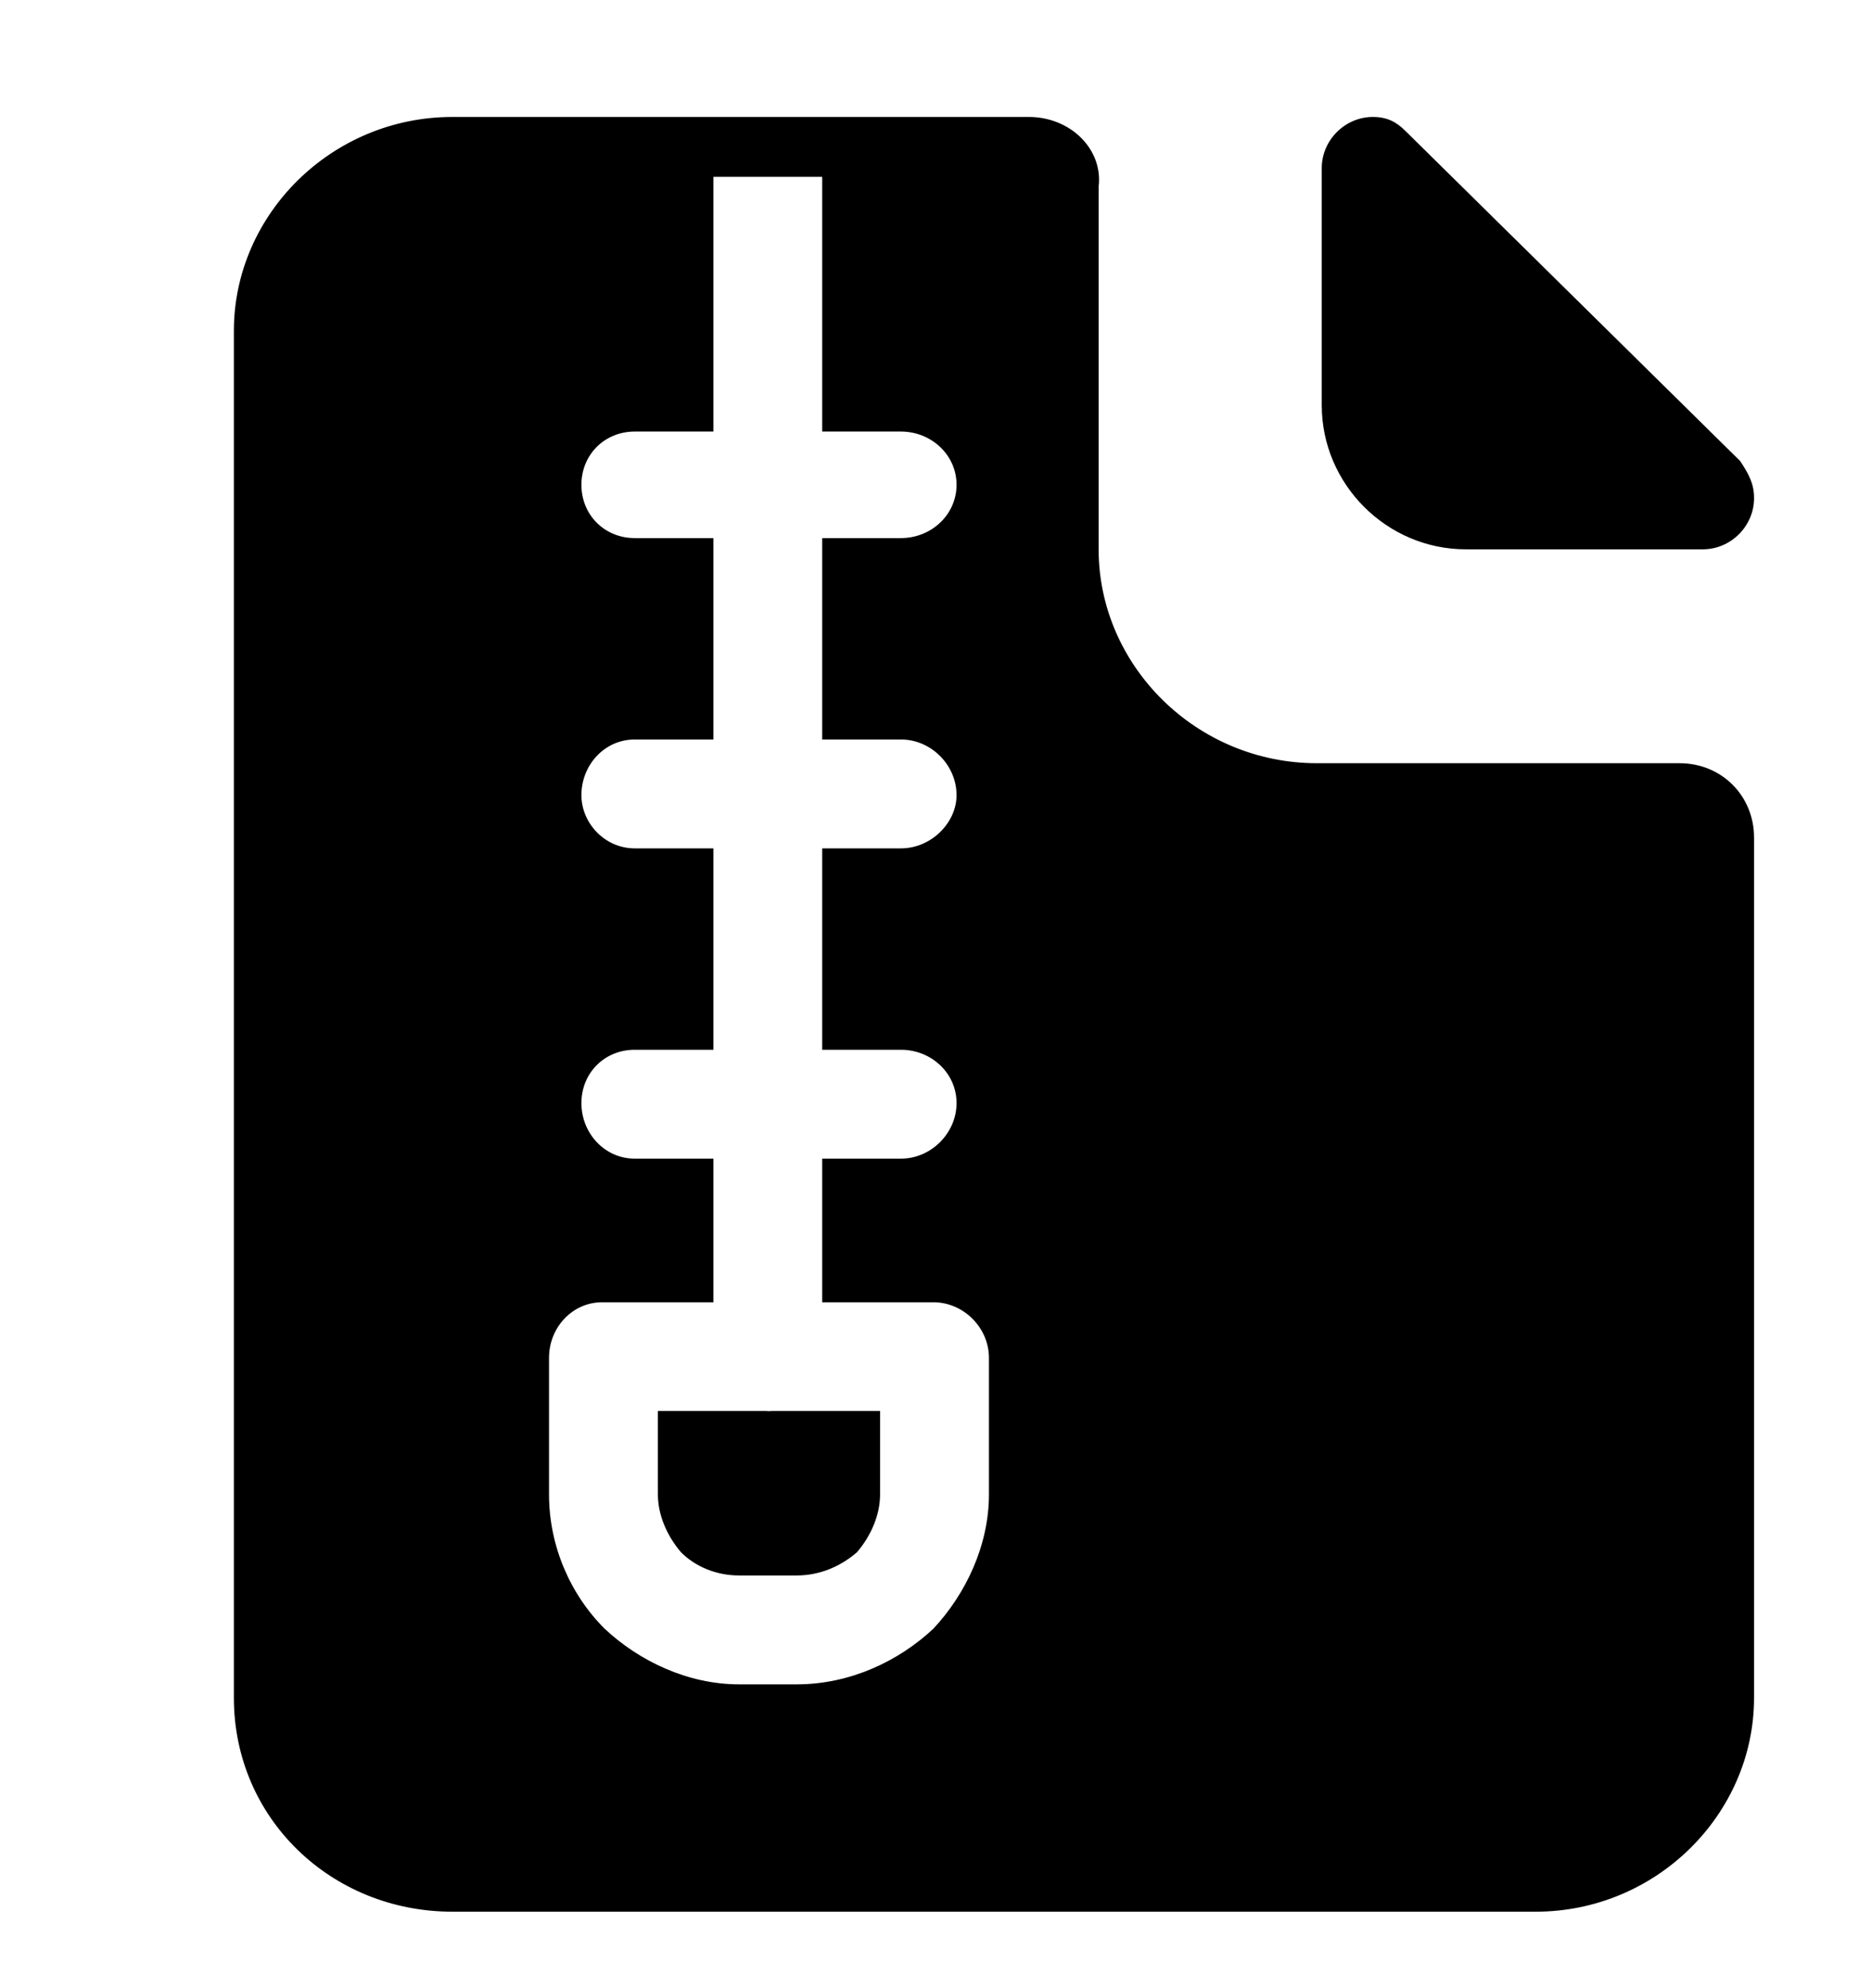 <svg id="unzip" width="16" height="17" viewBox="0 0 16 17" fill="none" xmlns="http://www.w3.org/2000/svg">
<path fill-rule="evenodd" clip-rule="evenodd" d="M14.364 6.526H11.263C10.229 6.526 9.395 5.691 9.395 4.697V1.596C9.434 1.278 9.156 1 8.798 1H3.869C2.835 1 2 1.835 2 2.829V14.517C2 15.55 2.835 16.346 3.869 16.346H13.132C14.165 16.346 15 15.511 15 14.517V7.162C15 6.804 14.722 6.526 14.364 6.526ZM14.881 3.942L12.018 1.119C11.939 1.04 11.859 1 11.74 1C11.502 1 11.303 1.199 11.303 1.437V3.465C11.303 4.141 11.859 4.697 12.535 4.697H14.563C14.801 4.697 15 4.498 15 4.26C15 4.141 14.96 4.061 14.881 3.942ZM7.031 1.512H6.101V3.69H5.428C5.17 3.69 4.972 3.888 4.972 4.145C4.972 4.403 5.17 4.601 5.428 4.601H6.101V6.323H5.428C5.17 6.323 4.972 6.541 4.972 6.799C4.972 7.036 5.17 7.254 5.428 7.254H6.101V8.976H5.428C5.17 8.976 4.972 9.174 4.972 9.432C4.972 9.689 5.17 9.907 5.428 9.907H6.101V11.135H5.15C4.893 11.135 4.695 11.352 4.695 11.61V12.778C4.695 13.214 4.873 13.629 5.17 13.926C5.467 14.204 5.883 14.402 6.319 14.402H6.814C7.269 14.402 7.685 14.204 7.982 13.926C8.259 13.629 8.457 13.214 8.457 12.778V11.61C8.457 11.352 8.239 11.135 7.982 11.135H7.031V9.907H7.705C7.962 9.907 8.18 9.689 8.18 9.432C8.18 9.174 7.962 8.976 7.705 8.976H7.031V7.254H7.705C7.962 7.254 8.18 7.036 8.18 6.799C8.18 6.541 7.962 6.323 7.705 6.323H7.031V4.601H7.705C7.962 4.601 8.18 4.403 8.18 4.145C8.18 3.888 7.962 3.69 7.705 3.69H7.031V1.512ZM5.626 12.065H6.552C6.56 12.066 6.568 12.066 6.576 12.066C6.584 12.066 6.592 12.066 6.6 12.065H7.526V12.778C7.526 12.956 7.447 13.134 7.328 13.273C7.19 13.392 7.012 13.471 6.814 13.471H6.319C6.121 13.471 5.942 13.392 5.824 13.273C5.705 13.134 5.626 12.956 5.626 12.778V12.065Z" fill="currentColor"/>
</svg>
